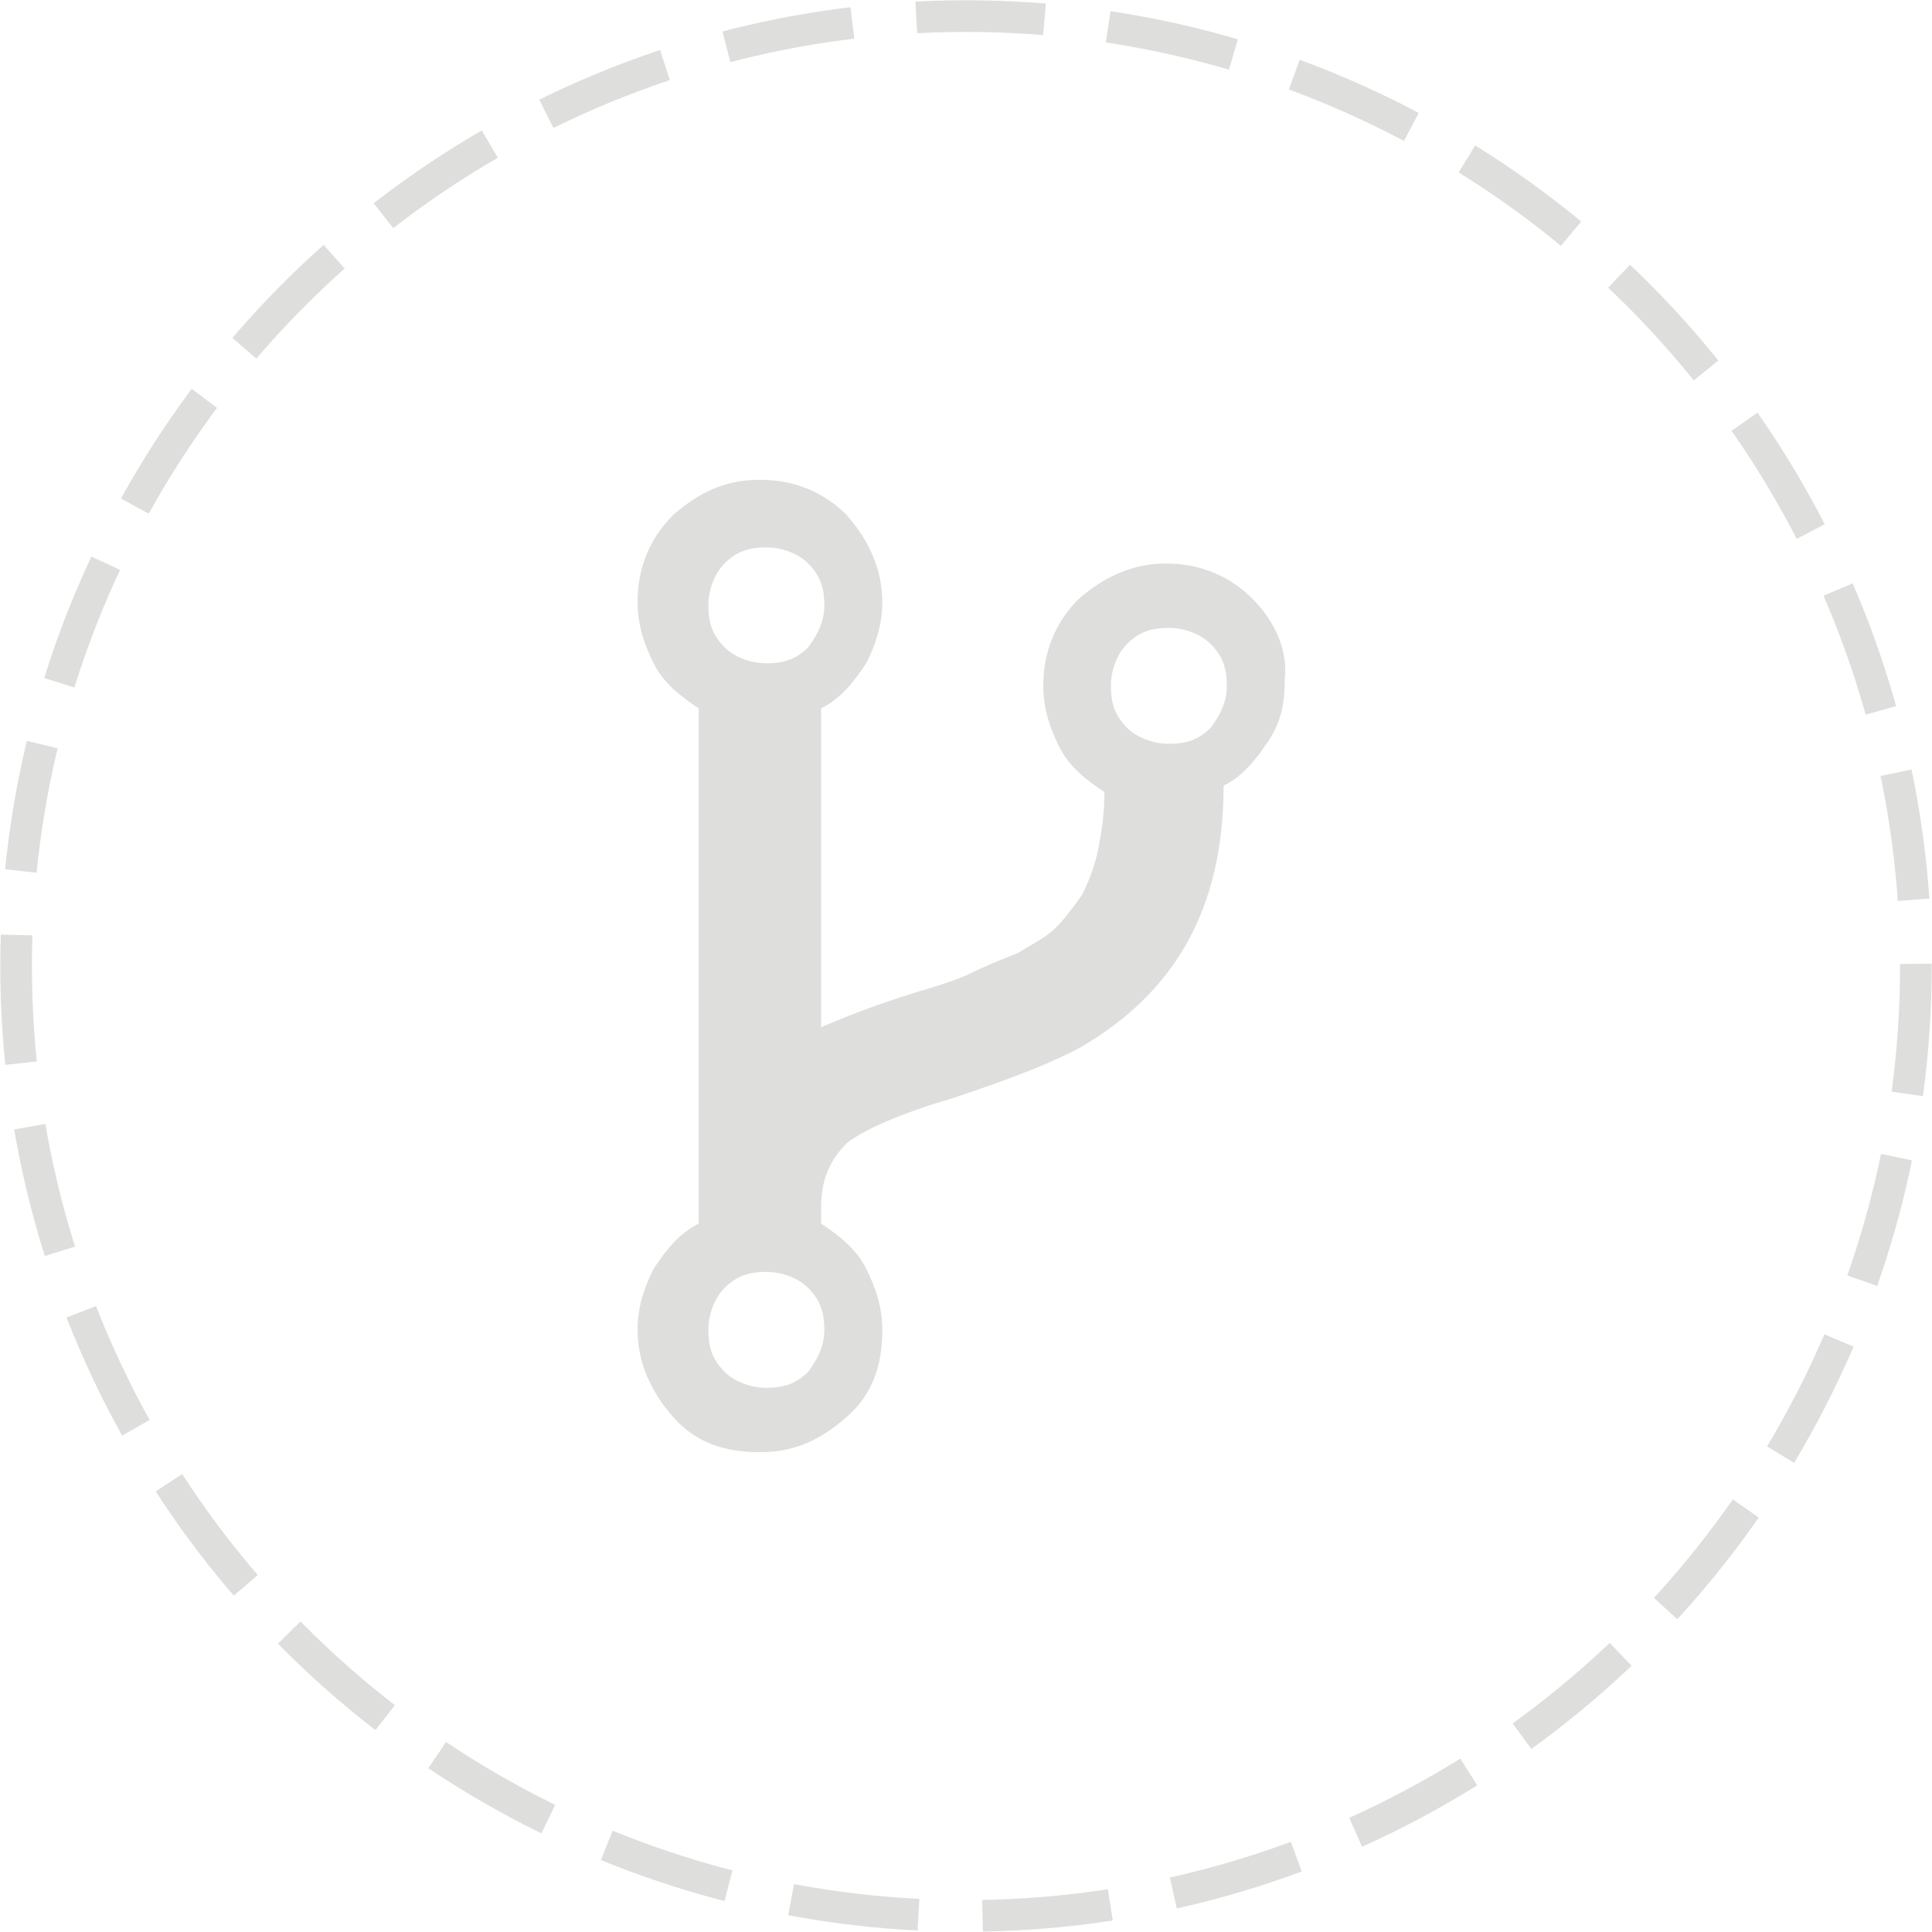 <?xml version="1.0" encoding="utf-8"?>
<!-- Generator: Adobe Illustrator 18.1.1, SVG Export Plug-In . SVG Version: 6.00 Build 0)  -->
<svg version="1.1" id="Layer_1" xmlns="http://www.w3.org/2000/svg" xmlns:xlink="http://www.w3.org/1999/xlink" x="0px" y="0px"
	 viewBox="0 0 60 60" enable-background="new 0 0 60 60" xml:space="preserve">
<g>
	<g>
		<path fill="#DEDEDD" d="M38.9,18.6c-0.7-0.7-1.6-1.1-2.7-1.1c-1,0-1.9,0.4-2.7,1.1c-0.7,0.7-1.1,1.6-1.1,2.7
			c0,0.7,0.2,1.3,0.5,1.9c0.3,0.6,0.8,1,1.4,1.4c0,0.7-0.1,1.3-0.2,1.8c-0.1,0.5-0.3,1-0.5,1.4c-0.3,0.4-0.5,0.7-0.8,1
			c-0.3,0.3-0.7,0.5-1.2,0.8c-0.5,0.2-1,0.4-1.4,0.6c-0.4,0.2-1,0.4-1.7,0.6c-1.3,0.4-2.3,0.8-3,1.1V22c0.6-0.3,1-0.8,1.4-1.4
			c0.3-0.6,0.5-1.2,0.5-1.9c0-1-0.4-1.9-1.1-2.7c-0.7-0.7-1.6-1.1-2.7-1.1s-1.9,0.4-2.7,1.1c-0.7,0.7-1.1,1.6-1.1,2.7
			c0,0.7,0.2,1.3,0.5,1.9c0.3,0.6,0.8,1,1.4,1.4v16c-0.6,0.3-1,0.8-1.4,1.4c-0.3,0.6-0.5,1.2-0.5,1.9c0,1,0.4,1.9,1.1,2.7
			s1.6,1.1,2.7,1.1s1.9-0.4,2.7-1.1s1.1-1.6,1.1-2.7c0-0.7-0.2-1.3-0.5-1.9c-0.3-0.6-0.8-1-1.4-1.4v-0.5c0-0.9,0.3-1.5,0.8-2
			c0.5-0.4,1.6-0.9,3.3-1.4c1.8-0.6,3.1-1.1,4-1.6c2.9-1.7,4.4-4.3,4.4-8.1c0.6-0.3,1-0.8,1.4-1.4s0.5-1.2,0.5-1.9
			C40,20.2,39.6,19.3,38.9,18.6z M25.1,42.6c-0.4,0.4-0.8,0.5-1.3,0.5c-0.5,0-1-0.2-1.3-0.5c-0.4-0.4-0.5-0.8-0.5-1.3
			c0-0.5,0.2-1,0.5-1.3c0.4-0.4,0.8-0.5,1.3-0.5c0.5,0,1,0.2,1.3,0.5c0.4,0.4,0.5,0.8,0.5,1.3C25.6,41.8,25.4,42.2,25.1,42.6z
			 M25.1,20.1c-0.4,0.4-0.8,0.5-1.3,0.5c-0.5,0-1-0.2-1.3-0.5c-0.4-0.4-0.5-0.8-0.5-1.3c0-0.5,0.2-1,0.5-1.3
			c0.4-0.4,0.8-0.5,1.3-0.5c0.5,0,1,0.2,1.3,0.5c0.4,0.4,0.5,0.8,0.5,1.3C25.6,19.3,25.4,19.7,25.1,20.1z M37.6,22.6
			c-0.4,0.4-0.8,0.5-1.3,0.5c-0.5,0-1-0.2-1.3-0.5c-0.4-0.4-0.5-0.8-0.5-1.3c0-0.5,0.2-1,0.5-1.3c0.4-0.4,0.8-0.5,1.3-0.5
			c0.5,0,1,0.2,1.3,0.5c0.4,0.4,0.5,0.8,0.5,1.3C38.1,21.8,37.9,22.2,37.6,22.6z"/>
	</g>
	<g>
		
			<circle fill="none" stroke="#DEDEDD" stroke-width="0.983" stroke-miterlimit="10" stroke-dasharray="3.985,1.992" cx="30" cy="30" r="29.5"/>
	</g>
</g>
</svg>

